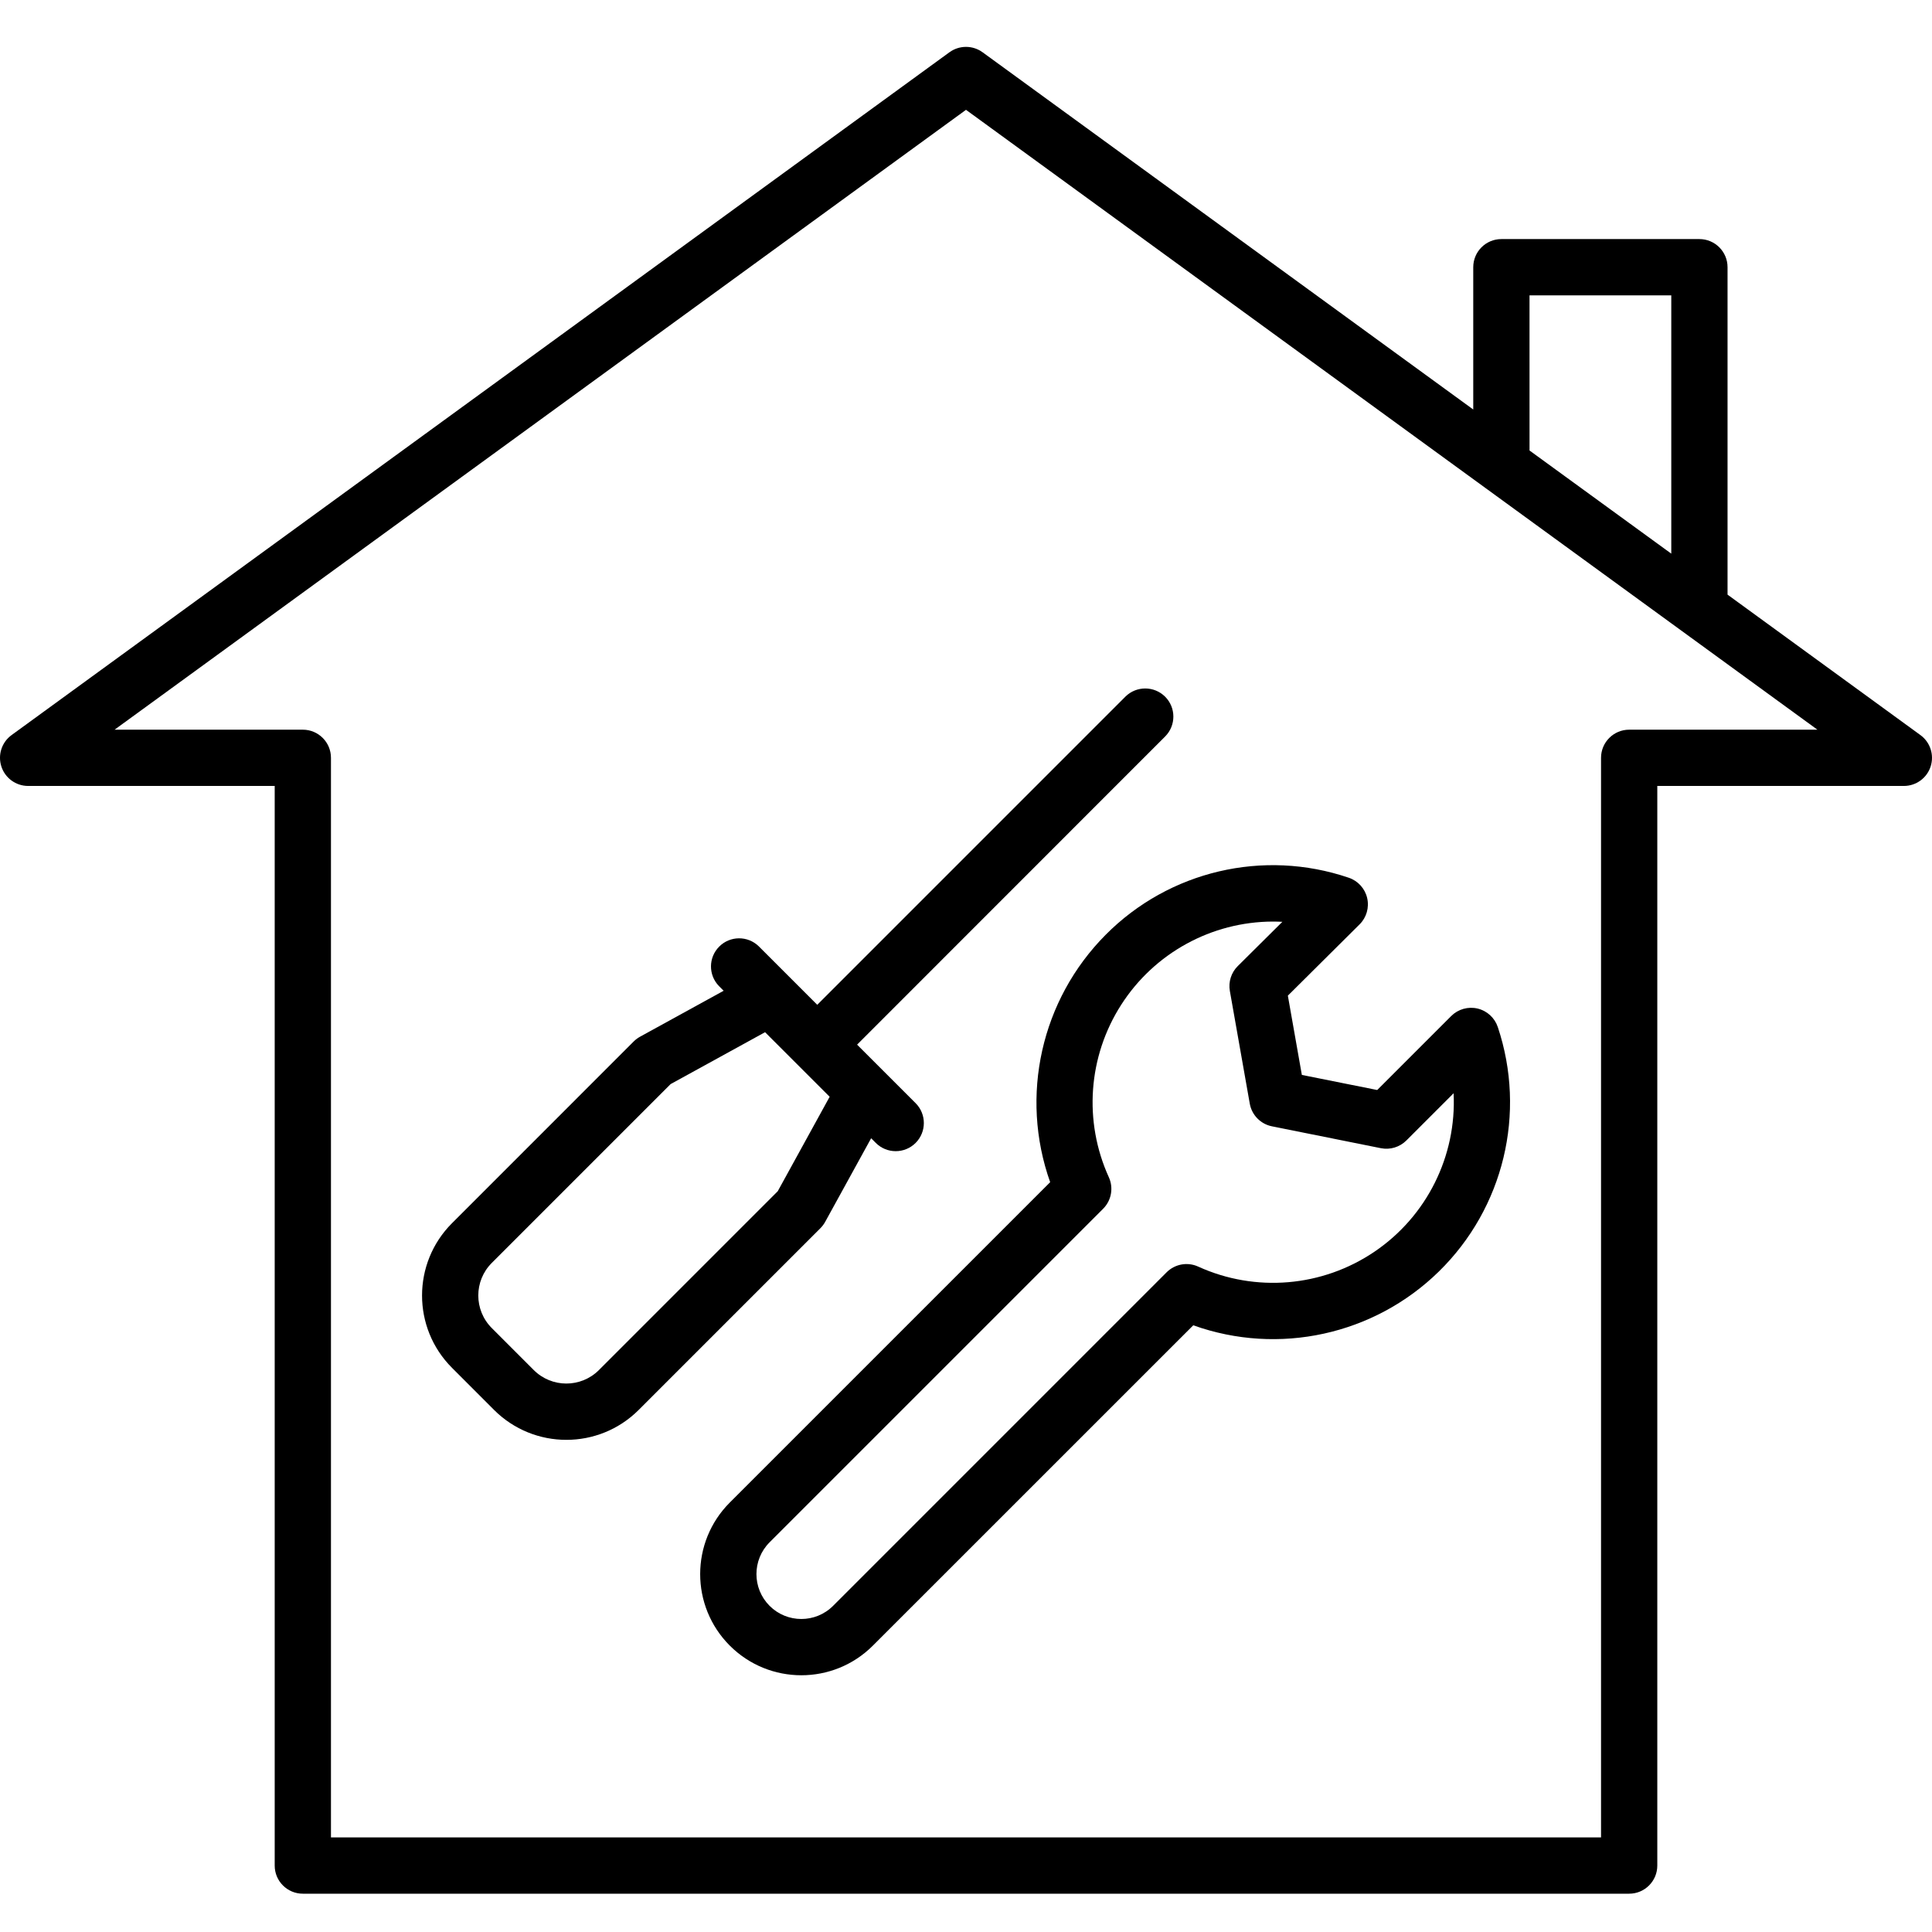<svg width="98" height="98" viewBox="0 0 98 98" fill="none" xmlns="http://www.w3.org/2000/svg">
<g clip-path="url(#clip0)">
<path d="M38.487 48C37.928 47.456 37.035 47.462 36.483 48.014C35.93 48.566 35.925 49.459 36.469 50.018L36.707 50.256L32.465 52.587C32.347 52.653 32.239 52.734 32.143 52.829L22.93 62.044C20.901 64.071 20.901 67.358 22.93 69.385L25.058 71.515C27.086 73.543 30.373 73.543 32.4 71.515L41.615 62.3C41.71 62.205 41.791 62.097 41.856 61.979L44.188 57.737L44.426 57.975C44.982 58.532 45.886 58.532 46.444 57.975C47.001 57.417 47.001 56.514 46.444 55.957L43.476 52.989L59.109 37.35C59.658 36.792 59.655 35.894 59.101 35.34C58.546 34.787 57.649 34.783 57.09 35.332L41.455 50.968L38.487 48ZM39.451 60.424L30.38 69.496C29.468 70.408 27.988 70.408 27.075 69.496L24.946 67.366C24.033 66.453 24.033 64.973 24.946 64.061L34.017 54.99L38.808 52.358L42.084 55.633L39.451 60.424Z" fill="black"/>
<path d="M53.269 59.966L37.019 76.215C35.015 78.22 35.015 81.47 37.019 83.474C39.023 85.478 42.272 85.478 44.276 83.474L60.528 67.225C64.86 68.775 69.698 67.716 72.987 64.496C76.275 61.276 77.436 56.46 75.975 52.096C75.818 51.627 75.43 51.273 74.949 51.158C74.468 51.045 73.961 51.189 73.612 51.538L69.859 55.291L66.036 54.525L65.326 50.504L68.964 46.889C69.316 46.541 69.461 46.034 69.349 45.552C69.237 45.07 68.883 44.68 68.413 44.522C64.089 43.051 59.304 44.174 56.085 47.416C52.811 50.709 51.716 55.589 53.269 59.966ZM64.561 46.746C64.723 46.746 64.885 46.751 65.047 46.759L62.783 49.007C62.452 49.336 62.303 49.807 62.384 50.267L63.394 55.982C63.496 56.56 63.943 57.017 64.519 57.132L70.047 58.242C70.515 58.335 70.999 58.188 71.337 57.851L73.734 55.454C73.89 58.648 72.371 61.693 69.725 63.488C67.079 65.284 63.688 65.573 60.778 64.248C60.237 64 59.598 64.116 59.176 64.537L42.258 81.456C41.369 82.345 39.927 82.345 39.037 81.456C38.148 80.566 38.148 79.124 39.037 78.233L55.955 61.315C56.376 60.894 56.492 60.256 56.245 59.714C54.955 56.88 55.192 53.586 56.873 50.966C58.553 48.346 61.448 46.756 64.561 46.746Z" fill="black"/>
<path d="M97.413 37.287L87.629 30.163V13.554C87.629 12.766 86.99 12.127 86.202 12.127H76.157C75.369 12.127 74.73 12.766 74.73 13.554V20.772L49.84 2.651C49.34 2.287 48.661 2.287 48.16 2.651L0.587 37.287C0.087 37.65 -0.121 38.294 0.07 38.882C0.261 39.47 0.809 39.867 1.427 39.867H13.934V94.63C13.934 95.418 14.573 96.057 15.361 96.057H82.639C83.427 96.057 84.066 95.418 84.066 94.63V39.867H96.573C97.191 39.867 97.739 39.47 97.93 38.882C98.121 38.294 97.912 37.65 97.413 37.287ZM77.584 14.982H84.775V28.084L77.585 22.852L77.584 14.982ZM82.639 37.013C81.851 37.013 81.212 37.652 81.212 38.44V93.203H16.788V38.44C16.788 37.652 16.15 37.013 15.361 37.013H5.812L49 5.571L92.188 37.013H82.639Z" fill="black"/>
</g>
<defs>
<clipPath id="clip0">
<rect width="98" height="98" fill="white"/>
</clipPath>
</defs>
</svg>
